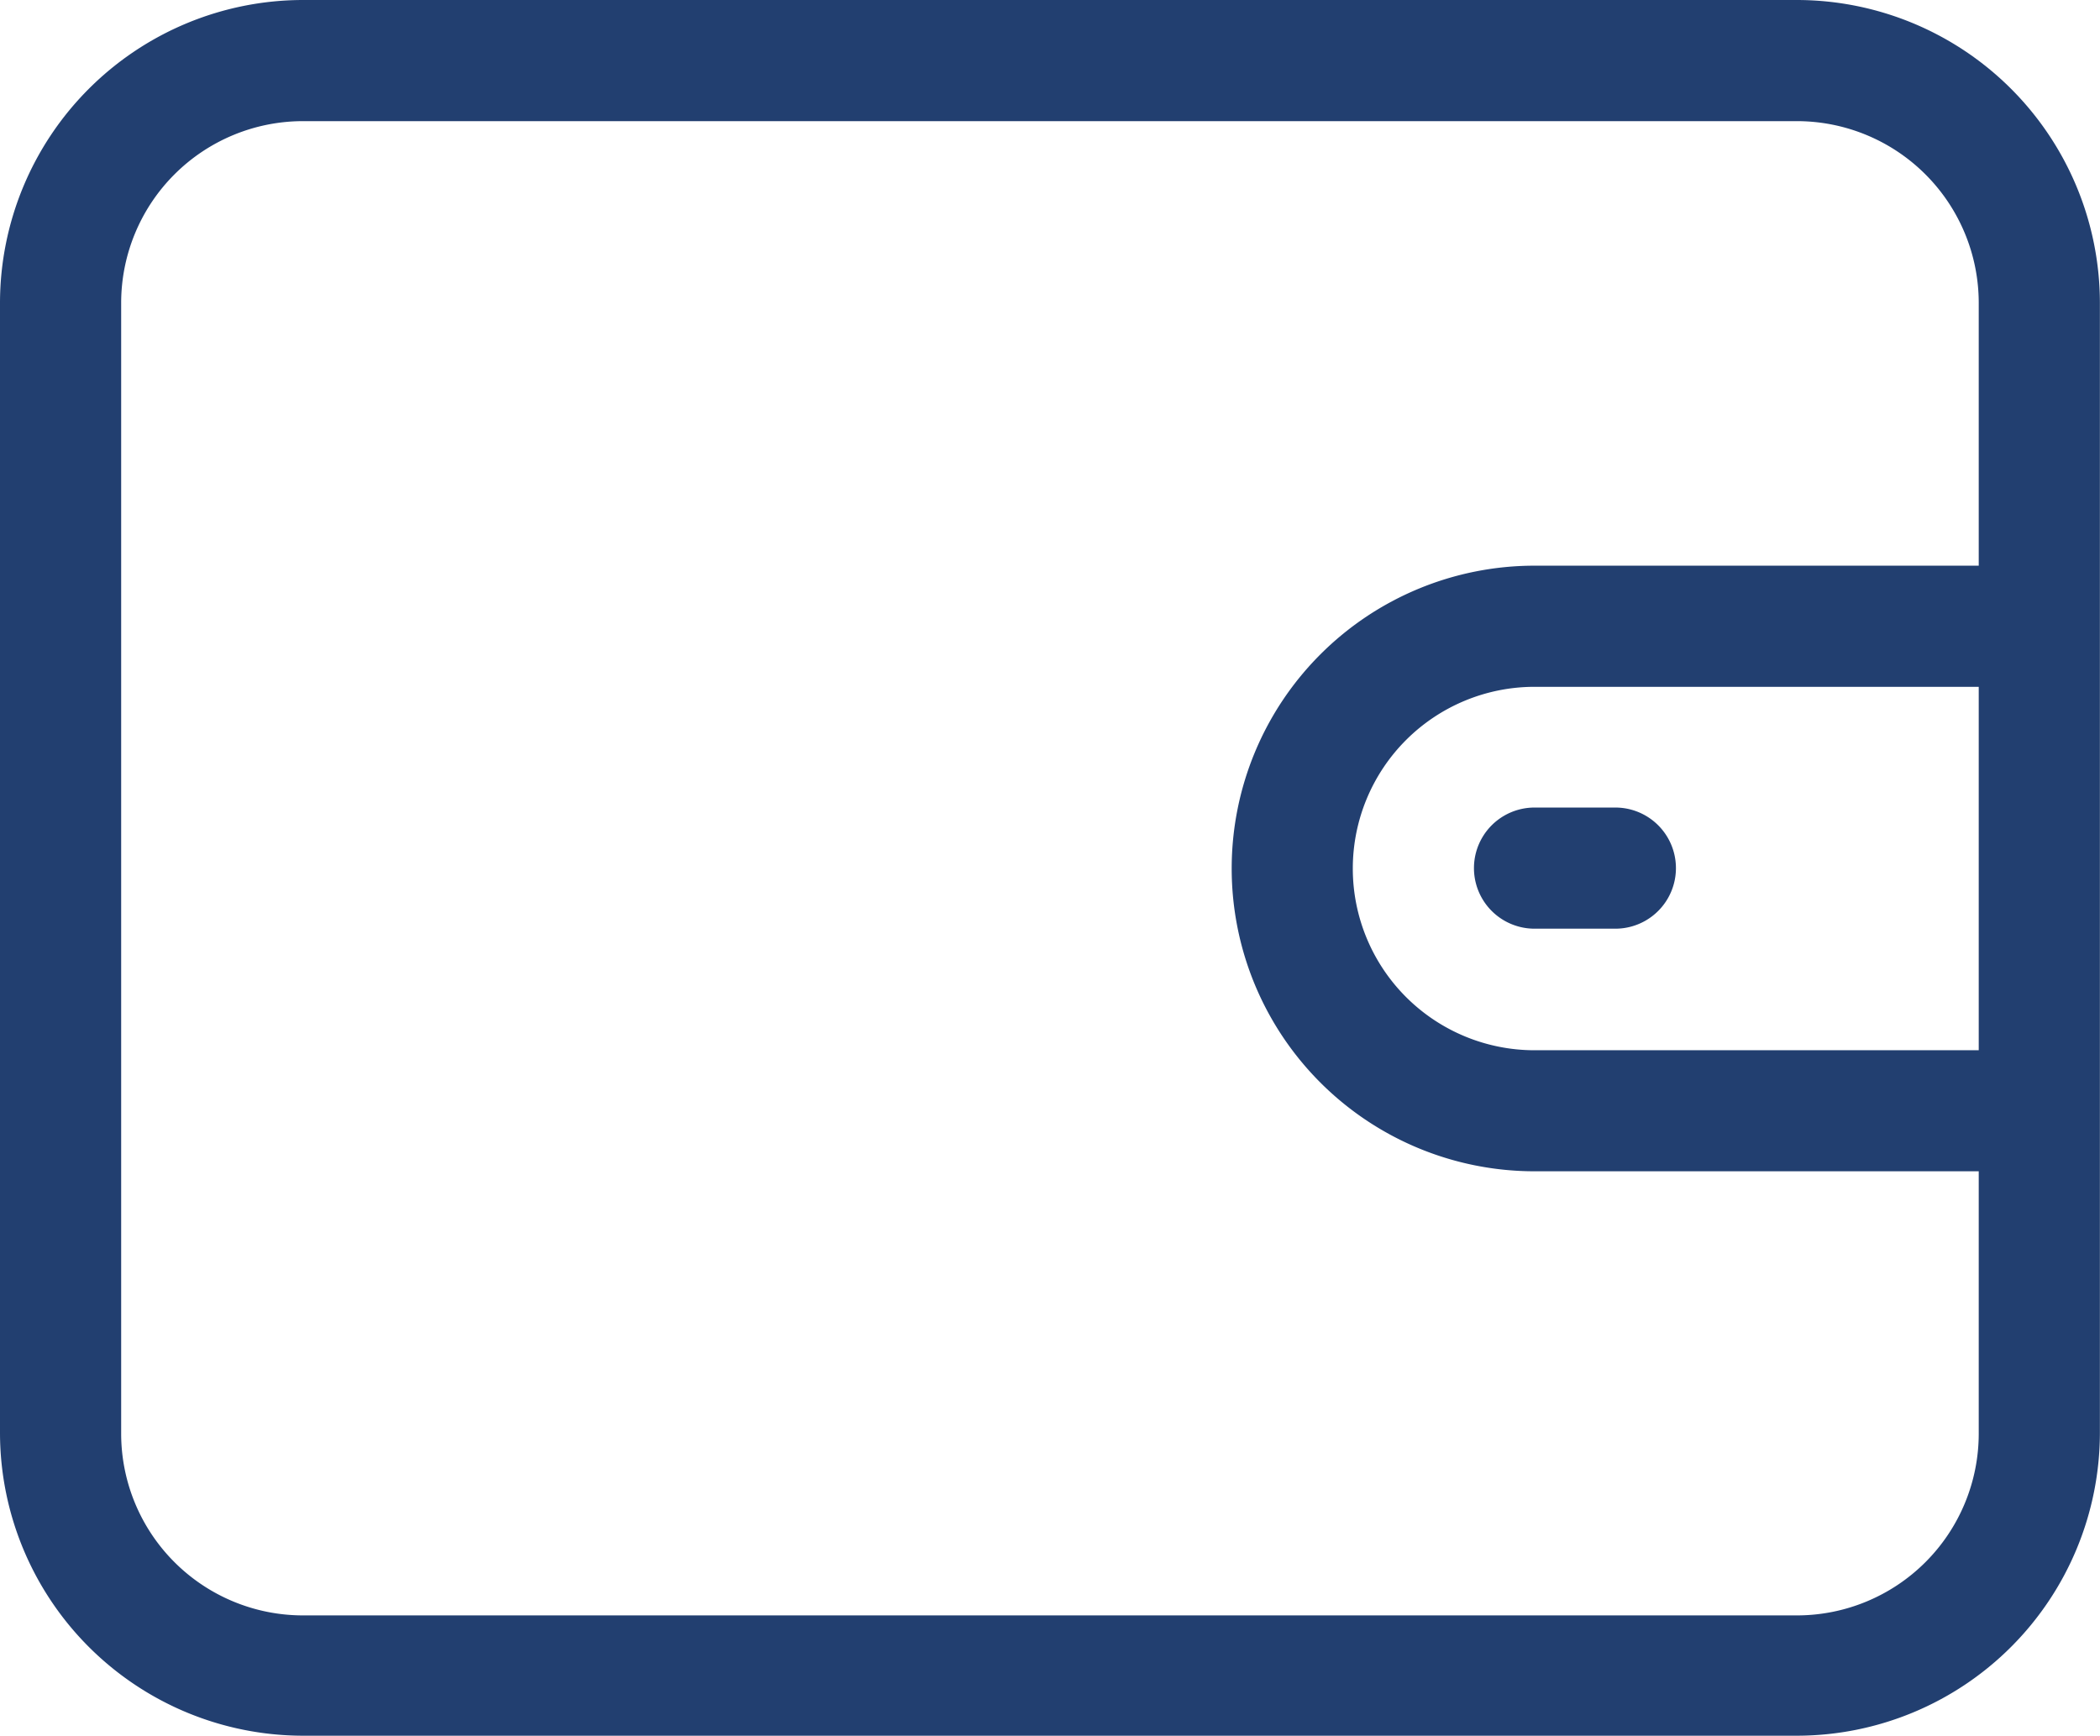 <svg xmlns="http://www.w3.org/2000/svg" width="20.192" height="16.697" viewBox="0 0 20.192 16.697">
  <g id="Group_51484" data-name="Group 51484" transform="translate(0 -44.308)">
    <g id="Group_51486" data-name="Group 51486" transform="translate(0 44.308)">
      <g id="Group_51485" data-name="Group 51485" transform="translate(0 0)">
        <path id="Path_49629" data-name="Path 49629" d="M17.279,44.308H2.912A2.916,2.916,0,0,0,0,47.22V58.093A2.916,2.916,0,0,0,2.912,61H17.279a2.916,2.916,0,0,0,2.912-2.912V47.22A2.916,2.916,0,0,0,17.279,44.308Zm1.747,10.1H14.755a1.747,1.747,0,0,1,0-3.495h4.271Zm0-4.66H14.755a2.912,2.912,0,0,0,0,5.824h4.271v2.524a1.749,1.749,0,0,1-1.747,1.747H2.912a1.749,1.749,0,0,1-1.747-1.747V47.22a1.749,1.749,0,0,1,1.747-1.747H17.279a1.749,1.749,0,0,1,1.747,1.747Z" transform="translate(0 -44.308)" fill="#223f70"/>
      </g>
    </g>
    <g id="Group_51488" data-name="Group 51488" transform="translate(14.173 52.074)">
      <g id="Group_51487" data-name="Group 51487" transform="translate(0 0)">
        <path id="Path_49630" data-name="Path 49630" d="M360.744,241.231h-.777a.582.582,0,0,0,0,1.165h.777a.582.582,0,1,0,0-1.165Z" transform="translate(-359.385 -241.231)" fill="#223f70"/>
      </g>
    </g>
  </g>
</svg>
